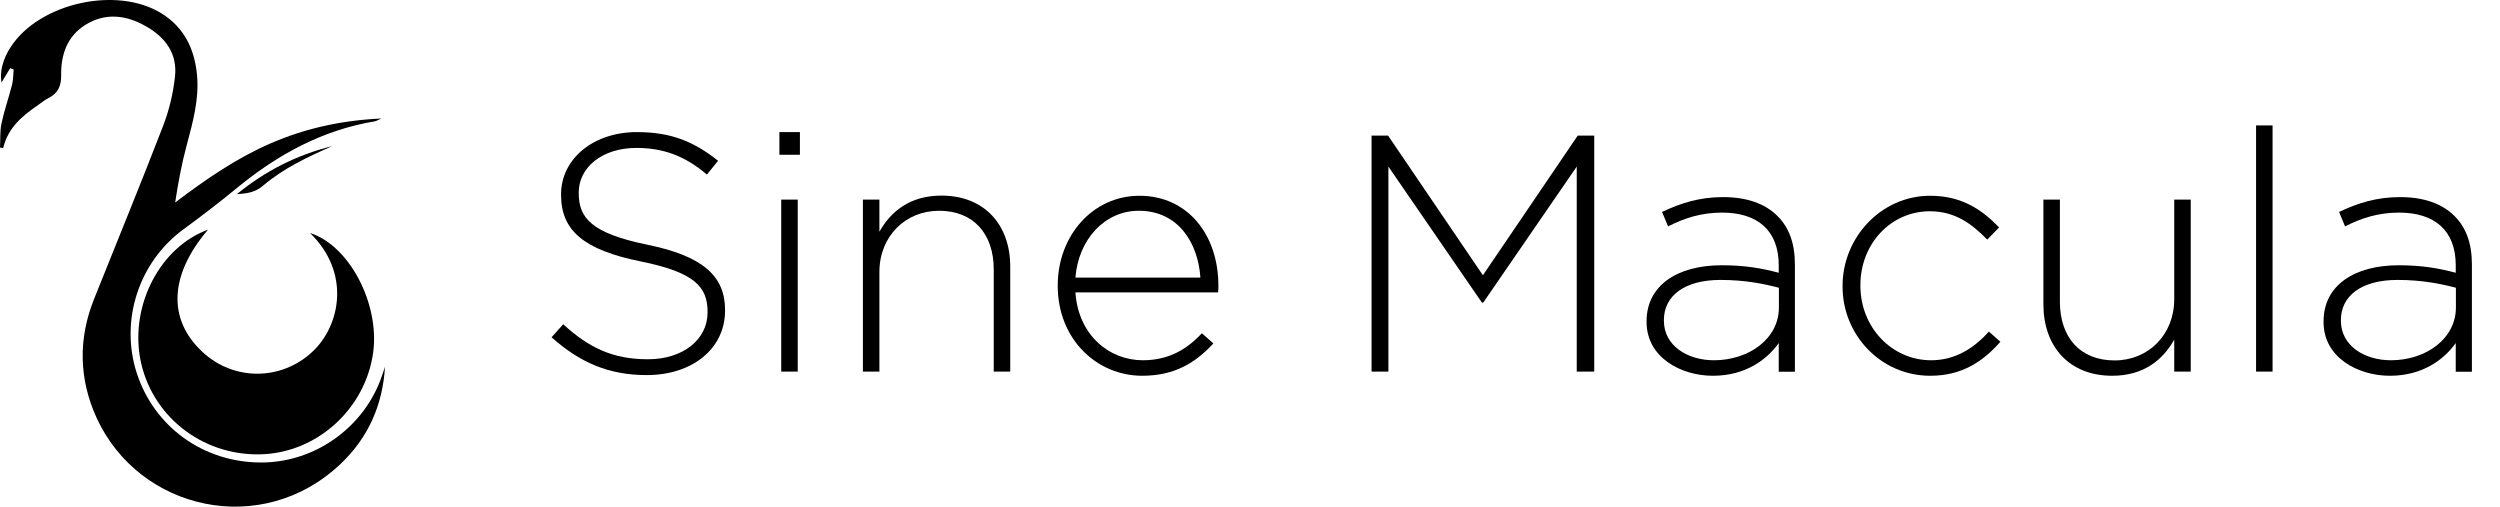 <?xml version="1.0" encoding="utf-8"?>
<!-- Generator: Adobe Illustrator 28.1.0, SVG Export Plug-In . SVG Version: 6.00 Build 0)  -->
<svg version="1.1" id="Layer_1" xmlns="http://www.w3.org/2000/svg" xmlns:xlink="http://www.w3.org/1999/xlink" x="0px" y="0px"
	 viewBox="0 0 1500 304" style="enable-background:new 0 0 1500 304;" xml:space="preserve">
<g id="Artboard">
	<g id="sine-macula-logo">
		<path id="Path" d="M231,220.1c-1.4,23-10.1,42.6-26.7,58.3c-46.9,44.5-120.6,28.2-146.3-27.6c-10.6-23.2-11.2-47.3-1.6-71.3
			c13.8-34.6,28-69,41.4-103.8c3.7-9.5,6.1-19.7,7.2-29.8c1.5-13.7-5.8-23.6-17.4-30.1C75.8,9,63.2,7.4,51.1,15
			c-10.8,6.8-14.6,17.9-14.4,30c0.1,6.8-2,11.1-7.9,14c-2.1,1-3.9,2.7-5.9,4c-9.6,6.5-18.2,13.8-21,25.9L0,88.5
			c0.3-4.8-0.1-9.8,0.9-14.5c1.7-7.9,4.4-15.5,6.4-23.4c0.7-2.9,0.6-6,0.9-8.9c-0.7-0.3-1.4-0.5-2.1-0.8c-1.7,2.9-3.4,5.7-5.2,8.6
			c-1.2-6.2,0.8-14.2,5.6-21.4C23.7,1.7,70.3-8.6,97,8.1c13.6,8.5,19.7,21.3,21.2,36.8c1.4,14.6-2.5,28.4-6.2,42.3
			c-3,11.1-5.1,22.5-6.9,34.3c18.2-13.8,36.6-26.5,57.3-35.5c20.8-9,42.5-13.8,66.4-14.9c-2,0.9-2.9,1.5-3.9,1.7
			c-31.3,5.2-58.1,19.8-82.4,39.7c-10.6,8.7-21.5,17.1-32.6,25.2c-26.6,19.6-38,54.5-27.9,86c10.5,32.5,40.1,53.8,74.7,53.8
			c32.7,0,62.5-21.6,72.7-52.7C230,223.2,230.5,221.6,231,220.1L231,220.1z"/>
		<path id="Path_00000020372702224734301320000003400796612026027175_" d="M124.8,137.8c-23.1,27.1-24.4,53.6-3.5,73.2
			c18.8,17.7,47.5,17.6,66.3-0.1c16.6-15.6,23-47.3-1.6-71.1c23.4,7.3,41.9,42.3,37.9,71.7c-4.7,34-33.9,60.4-67.8,61.1
			c-35.3,0.8-65.7-23.5-72-57.5C78.2,182.6,96.3,148.2,124.8,137.8L124.8,137.8z"/>
		<path id="Path_00000043453651896462934420000008132813911808143039_" d="M199.3,87.7c-14.8,6.5-29.3,13.3-41.7,23.9
			c-4.7,4-9.9,4.5-15.5,4.9C159.1,102.6,178.1,92.9,199.3,87.7L199.3,87.7z"/>
	</g>
	<g id="Sine-Macula" transform="translate(330.941, 75.257)">
		<path id="Path_00000114783712976227877420000016950247095174760111_" d="M57.1,149.8c27.3,0,47-15.8,47-38.7v-0.4
			c0-20.6-13.8-32.4-46.5-39.1c-33.6-6.9-41.3-16-41.3-31v-0.4c0-14.8,13.8-26.7,34.6-26.7c15.6,0,28.9,4.5,42.3,16l6.7-8.3
			C85.4,9.7,71.8,4,51.2,4C24.9,4,5.7,20.2,5.7,41.3v0.4c0,21.5,13.8,33,47.8,39.9c32.2,6.5,40.1,15.2,40.1,30.2v0.4
			c0,16.2-14.6,28.1-35.8,28.1c-20.8,0-35.2-6.7-50.8-21L0,127.1C17,142.3,34.4,149.8,57.1,149.8z"/>
		<path id="Shape" d="M136.6,17.6H149V4h-12.3V17.6z M137.8,147.7h9.9V44.5h-9.9V147.7z"/>
		<path id="Path_00000000206565559001729230000013012202231466787498_" d="M186.8,147.7h9.9V88c0-21.5,15.6-36.8,35.8-36.8
			c20.8,0,32.8,14,32.8,35.2v61.3h9.9V84.6c0-24.7-15.2-42.5-41.3-42.5c-18.8,0-30.4,9.5-37.2,21.7V44.5h-9.9V147.7z"/>
		<path id="Shape_00000069395547445669245180000017326511737784399542_" d="M354.4,150.2c19.8,0,32.2-8.1,42.7-19.4l-6.9-6.1
			c-8.5,9.1-19.4,16.2-35.4,16.2c-20.2,0-38.7-15-40.5-40.7h85.6c0.2-1.6,0.2-2.2,0.2-4c0-30.6-18.4-54-47.4-54
			c-27.9,0-49,23.9-49,53.8v0.4C303.8,128.5,327.3,150.2,354.4,150.2z M314.3,91.3c1.8-22.9,17.6-40.1,38-40.1
			c23.7,0,35.6,19.2,37,40.1H314.3z"/>
		<polygon id="Path_00000046304953365857152550000006532202059048249269_" points="492,147.7 502.1,147.7 502.1,24.7 558.2,106.3 
			559,106.3 615.1,24.7 615.1,147.7 625.6,147.7 625.6,6.1 615.7,6.1 558.8,89.9 501.9,6.1 492,6.1 		"/>
		<path id="Shape_00000018220112462032177100000002106320474294240936_" d="M696.8,150.2c19.6,0,32.4-9.7,39.5-19.6v17.2h9.7V83.4
			c0-12.8-3.6-22.3-10.5-29.1c-7.5-7.5-18.6-11.3-32.6-11.3c-14.2,0-25.3,3.6-36.6,8.9l3.6,8.7c9.5-4.9,19.8-8.3,32.4-8.3
			c21.3,0,34,10.7,34,31.6v4.5c-9.9-2.6-19.8-4.5-34.2-4.5c-26.7,0-45.1,12.1-45.1,33.6v0.4C657,139.2,677.6,150.2,696.8,150.2z
			 M697.4,140.9c-15.8,0-30-8.7-30-23.7v-0.4c0-14.4,12.1-24.1,34-24.1c14.8,0,26.3,2.4,35,4.7v11.7
			C736.5,127.9,718.5,140.9,697.4,140.9z"/>
		<path id="Path_00000141450775796264233070000002266036671832861117_" d="M827.2,150.2c19,0,31.6-8.5,42.1-20.4l-6.9-6.1
			c-8.7,9.7-20,17.2-34.6,17.2c-23.7,0-42.5-19.8-42.5-44.7v-0.4c0-24.7,18.2-44.3,41.7-44.3c15.4,0,25.5,7.9,34.4,17l7.1-7.3
			c-9.7-10.1-21.9-19-41.3-19c-29.5,0-52.6,25.1-52.6,54v0.4C774.5,125.5,797.4,150.2,827.2,150.2z"/>
		<path id="Path_00000005229342184107930050000002654518589504375436_" d="M936.4,150.2c18.8,0,30.4-9.5,37.2-21.7v19.2h9.9V44.5
			h-9.9v59.7c0,21.5-15.6,36.8-35.8,36.8c-20.8,0-32.8-14-32.8-35.2V44.5h-9.9v63.1C895.2,132.4,910.3,150.2,936.4,150.2z"/>
		<polygon id="Path_00000106114335771009358120000011062440449988878480_" points="1022.7,147.7 1032.6,147.7 1032.6,0 1022.7,0 		
			"/>
		<path id="Shape_00000056416360646887694230000006164442350456250035_" d="M1103,150.2c19.6,0,32.4-9.7,39.5-19.6v17.2h9.7V83.4
			c0-12.8-3.6-22.3-10.5-29.1c-7.5-7.5-18.6-11.3-32.6-11.3c-14.2,0-25.3,3.6-36.6,8.9l3.6,8.7c9.5-4.9,19.8-8.3,32.4-8.3
			c21.3,0,34,10.7,34,31.6v4.5c-9.9-2.6-19.8-4.5-34.2-4.5c-26.7,0-45.1,12.1-45.1,33.6v0.4C1063.1,139.2,1083.8,150.2,1103,150.2z
			 M1103.6,140.9c-15.8,0-30-8.7-30-23.7v-0.4c0-14.4,12.1-24.1,34-24.1c14.8,0,26.3,2.4,35,4.7v11.7
			C1142.7,127.9,1124.7,140.9,1103.6,140.9z"/>
	</g>
</g>
</svg>
